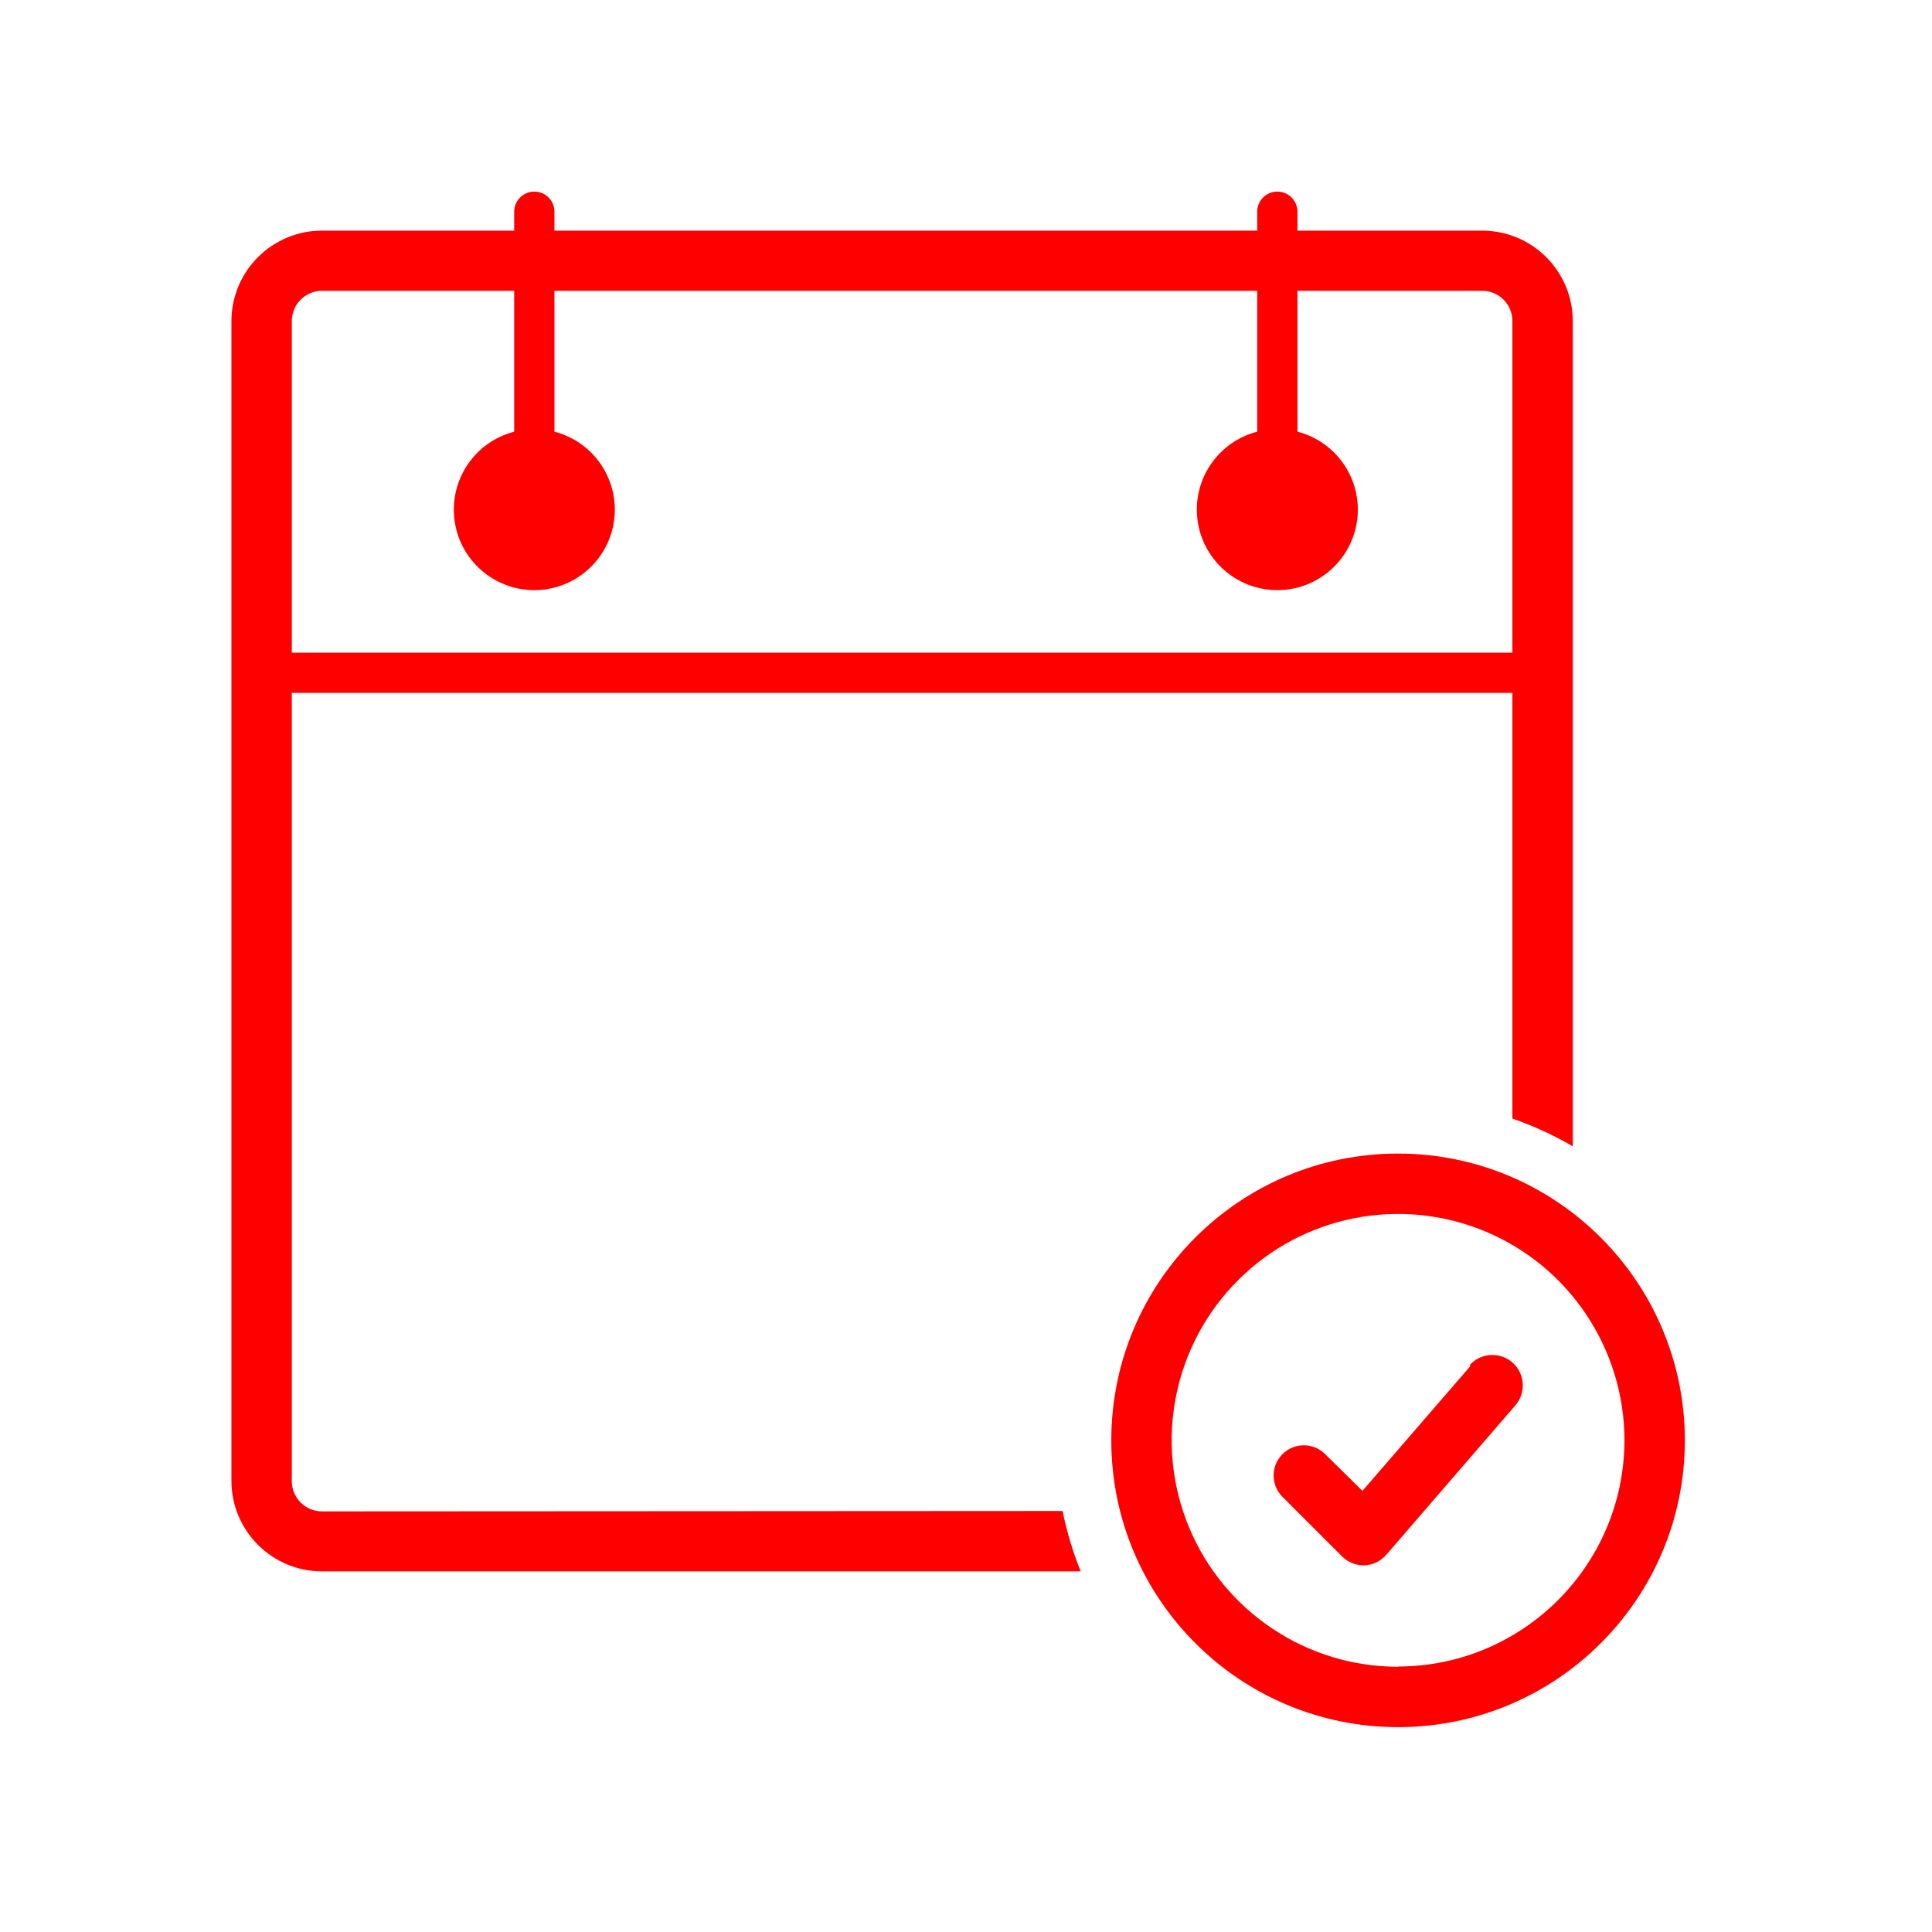 <svg xmlns="http://www.w3.org/2000/svg" viewBox="0 0 96 96" class="primary icon">
  <g fill="#F00">
    <path d="M16 75.1c-.828 0-1.5-.672-1.5-1.5V34.43h60.65v21.15c1.042.362 2.047.824 3 1.38v-41c0-2.485-2.015-4.5-4.5-4.5h-9.18v-.94c0-.552-.448-1-1-1s-1 .448-1 1v.94H27.55v-.94c0-.552-.448-1-1-1s-1 .448-1 1v.94H16c-2.485 0-4.5 2.015-4.5 4.5v57.62c0 2.485 2.015 4.5 4.5 4.5h37.7c-.392-.97-.693-1.974-.9-3L16 75.1zm-1.5-59.15c0-.828.672-1.5 1.5-1.5h9.55v7c-1.95.504-3.222 2.38-2.968 4.377.254 1.998 1.954 3.496 3.968 3.496 2.014 0 3.714-1.498 3.968-3.496S29.5 21.954 27.55 21.45v-7h34.92v7c-1.95.504-3.222 2.38-2.968 4.377.254 1.998 1.954 3.496 3.968 3.496 2.014 0 3.714-1.498 3.968-3.496s-1.018-3.873-2.968-4.377v-7h9.18c.828 0 1.5.672 1.5 1.5v16.48H14.5V15.95z"/>
    <path d="M69.47 57.32c-7.87 0-14.248 6.378-14.25 14.247-.002 7.868 6.375 14.25 14.243 14.253 7.87.004 14.25-6.37 14.257-14.24 0-7.872-6.378-14.254-14.25-14.26zm0 25.5c-4.55 0-8.654-2.742-10.395-6.947-1.74-4.205-.776-9.045 2.444-12.26 3.212-3.218 8.06-4.178 12.26-2.434 4.2 1.74 6.94 5.85 6.94 10.4-.02 6.2-5.05 11.22-11.25 11.23v.01z"/>
    <path d="M73.07 67.87l-5.37 6.21-1.9-1.87c-.596-.546-1.518-.522-2.084.055-.567.577-.574 1.5-.016 2.085l3 3c.28.275.657.43 1.05.43h.06c.413-.02.8-.208 1.07-.52l6.41-7.42c.552-.627.492-1.583-.135-2.135-.627-.552-1.583-.492-2.135.135l.05.03z"/>
  </g>
</svg>
